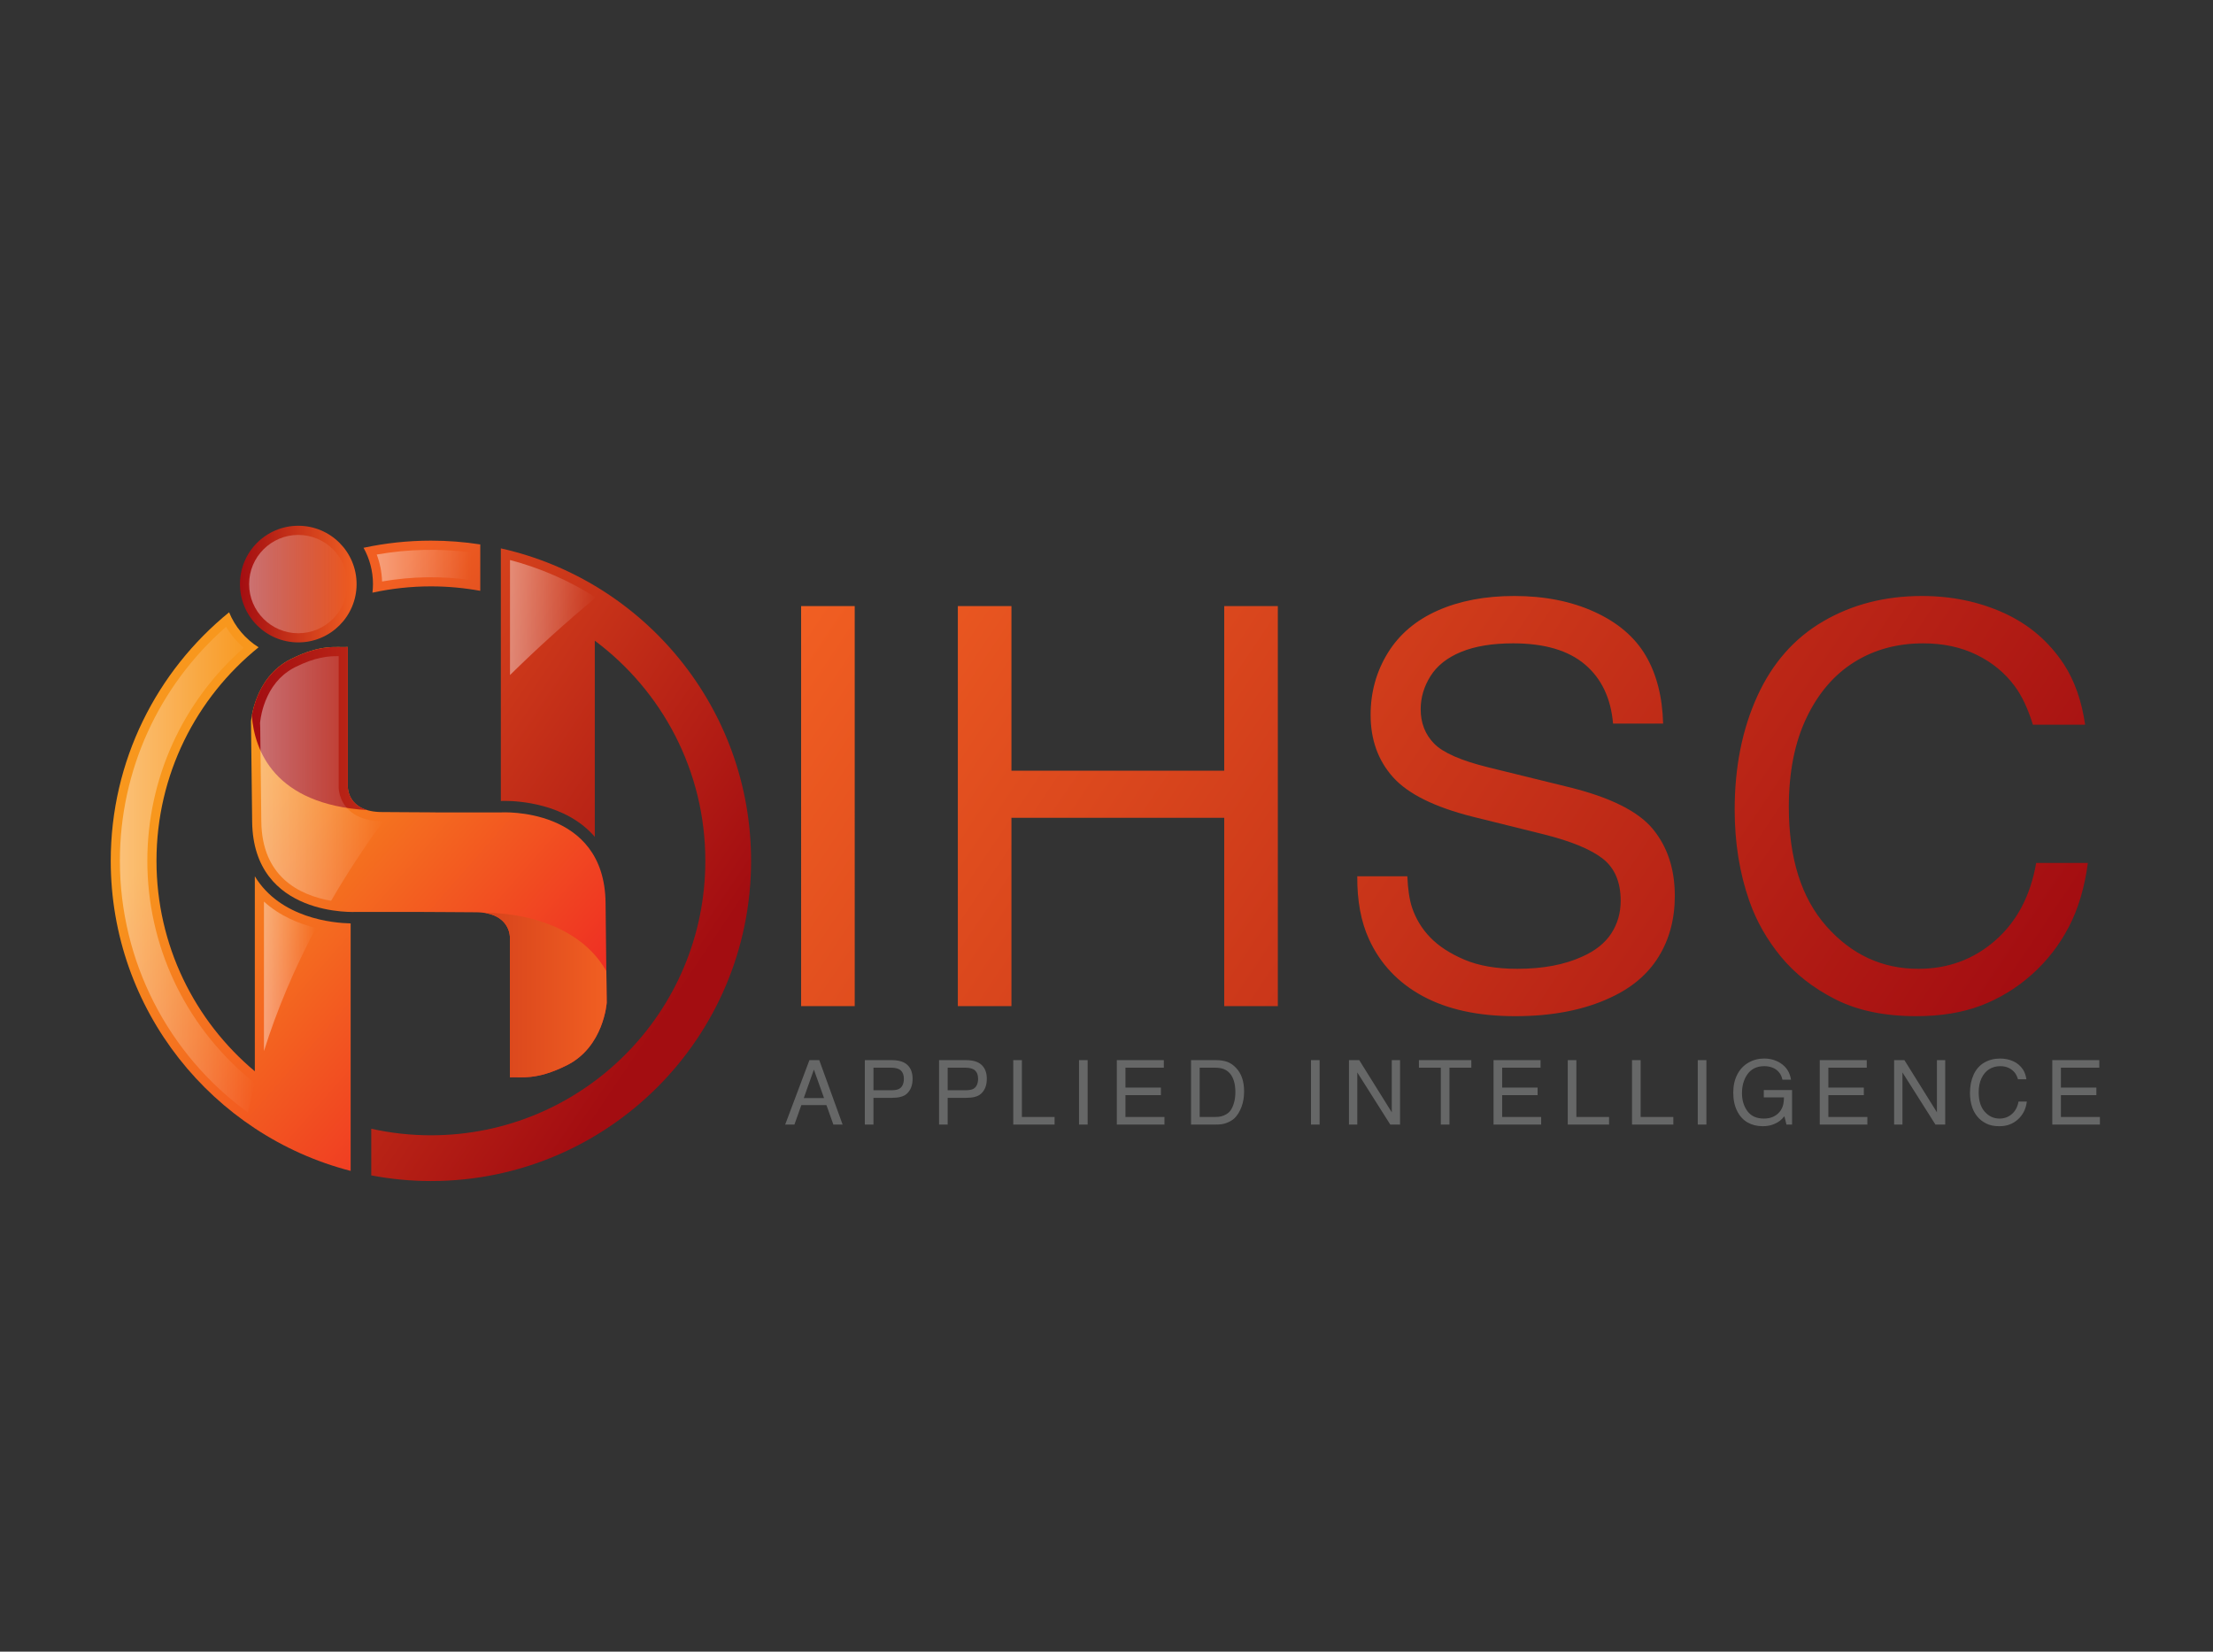 <?xml version="1.0" encoding="utf-8"?>
<!-- Generator: Adobe Illustrator 16.0.0, SVG Export Plug-In . SVG Version: 6.00 Build 0)  -->
<!DOCTYPE svg PUBLIC "-//W3C//DTD SVG 1.1//EN" "http://www.w3.org/Graphics/SVG/1.1/DTD/svg11.dtd">
<svg version="1.1" id="Layer_1" xmlns="http://www.w3.org/2000/svg" xmlns:xlink="http://www.w3.org/1999/xlink" x="0px" y="0px"
	 width="727.044px" height="542.55px" viewBox="0 0 727.044 542.55" enable-background="new 0 0 727.044 542.55"
	 xml:space="preserve">
<rect x="0" y="0" width="727.044" height="542.55" fill="#333333" stroke="none"/>
<g>
	<g>
		<g>
			<g>
				<linearGradient id="SVGID_1_" gradientUnits="userSpaceOnUse" x1="209.794" y1="343.499" x2="88.016" y2="236.943">
					<stop  offset="0" style="stop-color:#ED1C24"/>
					<stop  offset="1" style="stop-color:#F8971D"/>
				</linearGradient>
				<path fill="url(#SVGID_1_)" d="M198.949,296.545c-0.351-31.68-34.312-29.678-34.312-29.678c-0.054,0-5.098,0-21.566,0v-0.012
					c-5,0.012-12.437-0.104-17.531-0.104c-11.517,0-11.268-8.27-11.268-8.27v-45.956c-3.635,0.253-8.517-1.123-18.723,3.976
					c-12.153,6.078-13.088,20.567-13.088,20.567s0.129,10.268,0.377,32.81c0.353,31.681,34.313,29.678,34.313,29.678
					c0.053,0,5.096,0,21.568,0v0.012c5.002-0.012,12.438,0.106,17.531,0.106c11.521,0,11.27,8.265,11.27,8.265v45.957
					c3.633-0.25,8.518,1.123,18.723-3.975c12.154-6.075,13.078-20.568,13.078-20.568S199.198,319.084,198.949,296.545z"/>
				<linearGradient id="SVGID_2_" gradientUnits="userSpaceOnUse" x1="78.831" y1="191.866" x2="117.151" y2="191.866">
					<stop  offset="0" style="stop-color:#A30D11"/>
					<stop  offset="1" style="stop-color:#F15F22"/>
				</linearGradient>
				<path fill="url(#SVGID_2_)" d="M117.151,191.866c0,10.576-8.584,19.159-19.158,19.159c-10.582,0-19.162-8.583-19.162-19.159
					c0-10.584,8.58-19.16,19.162-19.16C108.567,172.706,117.151,181.282,117.151,191.866z"/>
				<linearGradient id="SVGID_3_" gradientUnits="userSpaceOnUse" x1="257.227" y1="289.271" x2="135.457" y2="182.722">
					<stop  offset="0" style="stop-color:#A30D11"/>
					<stop  offset="1" style="stop-color:#F15F22"/>
				</linearGradient>
				<path fill="url(#SVGID_3_)" d="M122.361,194.685c6.192-1.34,12.613-2.07,19.206-2.07c5.537,0,10.957,0.51,16.216,1.467v-15.242
					c-5.284-0.82-10.7-1.246-16.216-1.246c-7.592,0-14.994,0.82-22.131,2.348c1.967,3.528,3.098,7.598,3.098,11.926
					C122.534,192.817,122.466,193.758,122.361,194.685z"/>
				<linearGradient id="SVGID_4_" gradientUnits="userSpaceOnUse" x1="181.524" y1="375.805" x2="59.745" y2="269.248">
					<stop  offset="0" style="stop-color:#ED1C24"/>
					<stop  offset="1" style="stop-color:#F8971D"/>
				</linearGradient>
				<path fill="url(#SVGID_4_)" d="M83.718,287.853v64.056c-19.746-16.536-32.307-41.365-32.307-69.132
					c0-28.345,13.088-53.621,33.54-70.146c-4.319-2.715-7.735-6.725-9.683-11.498c-23.72,19.279-38.885,48.687-38.885,81.645
					c0,48.988,33.49,90.15,78.822,101.852v-81.299C109.568,303.217,92.13,301.706,83.718,287.853z"/>
				<linearGradient id="SVGID_5_" gradientUnits="userSpaceOnUse" x1="220.767" y1="330.979" x2="50.467" y2="216.276">
					<stop  offset="0" style="stop-color:#A30D11"/>
					<stop  offset="1" style="stop-color:#F15F22"/>
				</linearGradient>
				<path fill="url(#SVGID_5_)" d="M164.546,180.135v82.975c0.203-0.007,0.644-0.025,1.281-0.025
					c4.221,0,20.092,0.779,29.584,11.808v-64.434c22.041,16.435,36.314,42.707,36.314,72.318c0,49.79-40.363,90.156-90.158,90.156
					c-6.731,0-13.29-0.754-19.595-2.15v15.326c6.35,1.193,12.896,1.854,19.595,1.854c58.09,0,105.188-47.093,105.188-105.186
					C246.755,232.576,211.584,190.621,164.546,180.135z"/>
			</g>
			<linearGradient id="SVGID_6_" gradientUnits="userSpaceOnUse" x1="82.73" y1="283.21" x2="199.321" y2="283.21">
				<stop  offset="0" style="stop-color:#A30D11"/>
				<stop  offset="1" style="stop-color:#F15F22"/>
			</linearGradient>
			<path fill="url(#SVGID_6_)" d="M199.206,318.999c-11.404-20.006-39.6-19.133-39.6-19.133l-0.022,0.094
				c8.112,1.43,7.937,7.979,7.937,7.979v45.957c3.633-0.25,8.518,1.123,18.723-3.975c12.154-6.075,13.078-20.568,13.078-20.568
				S199.28,326.017,199.206,318.999z M114.272,258.481v-45.956c-3.635,0.253-8.517-1.123-18.723,3.976
				c-9.441,4.717-12.1,14.484-12.82,18.623c0.897,11.215,7.231,29.136,37.958,30.986
				C114.122,264.182,114.272,258.481,114.272,258.481z"/>
		</g>
		<g opacity="0.4">
			<linearGradient id="SVGID_7_" gradientUnits="userSpaceOnUse" x1="81.843" y1="191.864" x2="114.142" y2="191.864">
				<stop  offset="0" style="stop-color:#FFFFFF"/>
				<stop  offset="1" style="stop-color:#FFFFFF;stop-opacity:0"/>
			</linearGradient>
			<path fill="url(#SVGID_7_)" d="M97.993,208.015c8.908,0,16.148-7.243,16.148-16.148c0-8.912-7.24-16.152-16.148-16.152
				c-8.912,0-16.15,7.24-16.15,16.152C81.843,200.771,89.081,208.015,97.993,208.015z"/>
			<linearGradient id="SVGID_8_" gradientUnits="userSpaceOnUse" x1="167.554" y1="202.852" x2="195.755" y2="202.852">
				<stop  offset="0" style="stop-color:#FFFFFF"/>
				<stop  offset="1" style="stop-color:#FFFFFF;stop-opacity:0"/>
			</linearGradient>
			<path fill="url(#SVGID_8_)" d="M195.755,196.271c-8.789-5.567-18.256-9.695-28.201-12.313v37.788
				C176.522,212.923,185.985,204.376,195.755,196.271z"/>
			<linearGradient id="SVGID_9_" gradientUnits="userSpaceOnUse" x1="39.387" y1="285.681" x2="83.706" y2="285.681">
				<stop  offset="0" style="stop-color:#FFFFFF"/>
				<stop  offset="1" style="stop-color:#FFFFFF;stop-opacity:0"/>
			</linearGradient>
			<path fill="url(#SVGID_9_)" d="M74.288,205.887c-22.215,19.439-34.901,47.304-34.901,76.89c0,32.836,15.673,63.495,42.1,82.698
				c0.653-3.212,1.396-6.433,2.22-9.649l-1.92-1.61c-21.213-17.769-33.379-43.811-33.379-71.438
				c0-26.926,11.515-52.275,31.691-69.986C77.791,210.813,75.827,208.487,74.288,205.887z"/>
			<linearGradient id="SVGID_10_" gradientUnits="userSpaceOnUse" x1="85.433" y1="255.722" x2="125.87" y2="255.722">
				<stop  offset="0" style="stop-color:#FFFFFF"/>
				<stop  offset="1" style="stop-color:#FFFFFF;stop-opacity:0"/>
			</linearGradient>
			<path fill="url(#SVGID_10_)" d="M119.845,268.992c-0.512-0.146-0.988-0.317-1.441-0.501c-5.777-2.378-6.881-7.173-7.086-9.129
				l-0.045-0.67l-0.009-43.149c-3.275-0.042-7.544,0.235-14.369,3.646c-0.53,0.265-1.083,0.586-1.688,0.969l-0.475,0.324
				c-0.367,0.244-0.723,0.51-1.068,0.784c-0.194,0.151-0.318,0.249-0.432,0.351c-0.391,0.328-0.748,0.658-1.092,0.995l-0.256,0.243
				c-0.381,0.391-0.771,0.826-1.137,1.277l-0.139,0.183c-0.329,0.411-0.609,0.794-0.874,1.183l-0.255,0.371
				c-0.231,0.354-0.462,0.732-0.686,1.105l-0.176,0.305c-0.484,0.877-0.939,1.818-1.326,2.787l-0.096,0.239
				c-0.168,0.431-0.287,0.764-0.4,1.093l-0.146,0.425c-0.096,0.294-0.194,0.605-0.28,0.906l-0.065,0.218
				c-0.123,0.453-0.21,0.805-0.293,1.134l-0.326,1.584c-0.16,0.914-0.209,1.536-0.22,1.627h-0.032
				c0.045,0.523,0.055,1.122,0.061,1.764l0.356,30.792c0.198,18.031,12.243,24.173,22.927,26.059
				c5.07-8.723,10.811-17.499,17.094-26.153C123.63,269.756,121.675,269.53,119.845,268.992z"/>
			<linearGradient id="SVGID_11_" gradientUnits="userSpaceOnUse" x1="123.769" y1="185.808" x2="154.776" y2="185.808">
				<stop  offset="0" style="stop-color:#FFFFFF"/>
				<stop  offset="1" style="stop-color:#FFFFFF;stop-opacity:0"/>
			</linearGradient>
			<path fill="url(#SVGID_11_)" d="M154.776,190.552v-9.109c-10.266-1.318-20.831-1.074-31.007,0.719
				c1.064,2.821,1.661,5.83,1.761,8.848C135.175,189.331,145.099,189.175,154.776,190.552z"/>
			<linearGradient id="SVGID_12_" gradientUnits="userSpaceOnUse" x1="86.72" y1="320.718" x2="103.816" y2="320.718">
				<stop  offset="0" style="stop-color:#FFFFFF"/>
				<stop  offset="1" style="stop-color:#FFFFFF;stop-opacity:0"/>
			</linearGradient>
			<path fill="url(#SVGID_12_)" d="M86.72,296.169v49.099c4.236-13.501,9.953-27.028,17.097-40.443
				C98.359,303.483,91.987,300.95,86.72,296.169z"/>
		</g>
	</g>
</g>
<g>
	<g>
		<linearGradient id="SVGID_13_" gradientUnits="userSpaceOnUse" x1="629.706" y1="379.307" x2="294.07" y2="153.244">
			<stop  offset="0" style="stop-color:#A30D11"/>
			<stop  offset="1" style="stop-color:#F15F22"/>
		</linearGradient>
		<path fill="url(#SVGID_13_)" d="M263.194,330.496h17.61V199.085h-17.61V330.496z M402.2,253.169h-69.907v-54.084h-17.611v131.411
			h17.611v-61.861H402.2v61.861h17.61V199.085H402.2V253.169z M668.948,283.475c-1.848,10.727-6.317,19.206-13.409,25.433
			c-7.093,6.229-15.525,9.342-25.299,9.342c-11.86,0-21.917-4.648-30.171-13.945c-8.255-9.298-12.381-22.379-12.381-39.245
			c0-11.383,1.922-21.111,5.766-29.188c3.845-8.075,9.059-14.183,15.645-18.326c6.584-4.142,14.169-6.213,22.751-6.213
			c6.556,0,12.396,1.252,17.521,3.755c5.125,2.503,9.297,5.931,12.516,10.28c2.383,3.219,4.38,7.45,5.989,12.694h17.164
			c-1.133-7.807-3.457-14.422-6.973-19.846c-4.948-7.51-11.519-13.126-19.712-16.852c-8.195-3.724-17.18-5.587-26.953-5.587
			c-12.099,0-22.9,2.771-32.405,8.313c-9.507,5.543-16.732,13.753-21.679,24.629c-4.947,10.877-7.42,23.287-7.42,37.233
			c0,10.847,1.609,20.859,4.827,30.036c2.325,6.615,5.796,12.726,10.415,18.326c4.618,5.603,10.563,10.251,17.834,13.945
			c7.271,3.695,16.121,5.543,26.551,5.543c8.164,0,15.301-1.178,21.41-3.531c6.108-2.354,11.636-5.735,16.583-10.146
			c4.946-4.409,8.984-9.595,12.113-15.555c3.128-5.959,5.229-12.991,6.302-21.097H668.948z M515.282,258.533l-26.193-6.437
			c-8.999-2.204-14.974-4.813-17.924-7.822c-2.949-3.009-4.425-6.778-4.425-11.309c0-3.813,1.073-7.434,3.219-10.861
			c2.146-3.427,5.497-6.079,10.057-7.956c4.559-1.878,10.265-2.816,17.119-2.816c10.25,0,18.103,2.311,23.556,6.929
			c5.453,4.619,8.537,11.1,9.252,19.443h16.449c-0.239-8.819-2.146-16.271-5.722-22.35c-3.575-6.078-9.178-10.861-16.806-14.348
			c-7.63-3.486-16.42-5.229-26.372-5.229c-9.596,0-17.983,1.595-25.165,4.782c-7.182,3.189-12.649,7.838-16.403,13.946
			c-3.755,6.109-5.632,12.888-5.632,20.337c0,8.166,2.458,14.989,7.375,20.472c4.916,5.484,13.633,9.805,26.147,12.963l23.422,5.811
			c8.998,2.266,15.45,4.932,19.354,8.001c3.902,3.07,5.855,7.674,5.855,13.812c0,3.993-1.028,7.569-3.085,10.728
			c-2.056,3.159-5.229,5.691-9.521,7.599c-5.841,2.682-12.962,4.022-21.365,4.022c-6.854,0-12.636-0.997-17.343-2.995
			c-4.708-1.996-8.447-4.425-11.219-7.285c-2.771-2.861-4.783-6.169-6.034-9.923c-0.836-2.563-1.341-5.959-1.52-10.191h-16.449
			c-0.06,8.046,1.221,14.929,3.844,20.65c3.695,8.105,9.595,14.348,17.7,18.729c8.104,4.38,18.206,6.57,30.306,6.57
			c12.216,0,22.646-2.026,31.288-6.079c7.031-3.218,12.321-7.702,15.867-13.454c3.546-5.75,5.319-12.41,5.319-19.979
			c0-8.819-2.413-16.149-7.241-21.991C538.167,266.46,528.929,261.871,515.282,258.533z"/>
	</g>
</g>
<g>
	<g>
		<path fill="#666767" d="M430.701,369.412h2.836V348.25h-2.836V369.412z M293.037,348.25h-8.911v21.162h2.836v-8.781h6.075
			c2.217,0,3.814-0.423,4.793-1.267c1.325-1.143,1.987-2.808,1.987-4.996c0-1.948-0.56-3.455-1.678-4.521
			C297.021,348.783,295.32,348.25,293.037,348.25z M296.499,356.527c-0.303,0.586-0.741,1.004-1.317,1.253
			c-0.566,0.24-1.382,0.36-2.447,0.36h-5.772v-7.414h5.772c1.497,0,2.574,0.307,3.231,0.921c0.658,0.614,0.986,1.521,0.986,2.721
			C296.952,355.223,296.801,355.942,296.499,356.527z M406.072,350.776c-0.897-0.945-1.864-1.603-2.901-1.972
			c-1.036-0.369-2.231-0.555-3.584-0.555h-8.292v21.162h8.191c1.285,0,2.351-0.144,3.195-0.432c1.219-0.423,2.184-0.975,2.894-1.655
			c0.931-0.912,1.689-2.129,2.274-3.649c0.586-1.521,0.878-3.237,0.878-5.146c0-1.661-0.218-3.132-0.654-4.413
			C407.636,352.835,406.97,351.722,406.072,350.776z M405.402,362.286c-0.307,1.056-0.7,1.905-1.181,2.548
			c-0.354,0.48-0.809,0.878-1.36,1.195c-0.552,0.316-1.11,0.547-1.677,0.69c-0.566,0.135-1.252,0.202-2.059,0.202h-4.995v-16.195
			h4.995c1.151,0,2.111,0.146,2.879,0.438c0.768,0.293,1.438,0.754,2.009,1.382c0.57,0.629,1.021,1.464,1.353,2.505
			c0.331,1.042,0.497,2.263,0.497,3.664C405.863,360.04,405.71,361.23,405.402,362.286z M369.749,359.738h11.646v-2.477h-11.646
			v-6.535h12.61v-2.477h-15.446v21.162h15.648v-2.49h-12.813V359.738z M265.92,348.25l-7.961,21.162h3.037l2.274-6.392h8.249
			l2.274,6.392h3.038l-7.673-21.162H265.92z M264.063,360.717l3.325-9.371l3.34,9.371H264.063z M335.726,348.25h-2.836v21.162
			h13.575v-2.49h-10.739V348.25z M317.419,348.25h-8.911v21.162h2.836v-8.781h6.075c2.217,0,3.814-0.423,4.793-1.267
			c1.325-1.143,1.987-2.808,1.987-4.996c0-1.948-0.56-3.455-1.678-4.521C321.403,348.783,319.702,348.25,317.419,348.25z
			 M320.881,356.527c-0.303,0.586-0.741,1.004-1.317,1.253c-0.566,0.24-1.382,0.36-2.447,0.36h-5.772v-7.414h5.772
			c1.497,0,2.574,0.307,3.231,0.921c0.658,0.614,0.986,1.521,0.986,2.721C321.334,355.223,321.183,355.942,320.881,356.527z
			 M354.493,369.412h2.836V348.25h-2.836V369.412z M579.465,360.473h6.622c-0.01,1.132-0.135,2.075-0.374,2.828
			c-0.24,0.754-0.626,1.439-1.159,2.059c-0.532,0.619-1.219,1.121-2.059,1.505s-1.845,0.575-3.016,0.575
			c-2.39,0-4.185-0.808-5.384-2.425c-1.2-1.617-1.8-3.587-1.8-5.91c0-2.342,0.547-4.343,1.641-6.003
			c1.276-1.919,3.168-2.879,5.673-2.879c1.074,0,2.051,0.191,2.929,0.575c0.879,0.385,1.586,0.95,2.124,1.699
			c0.422,0.566,0.729,1.291,0.921,2.174h2.822c-0.375-2.39-1.526-4.204-3.455-5.441c-1.564-1.008-3.364-1.512-5.398-1.512
			c-1.892,0-3.621,0.46-5.19,1.382c-1.568,0.921-2.783,2.227-3.642,3.916c-0.859,1.688-1.289,3.651-1.289,5.888
			c0,2.332,0.42,4.34,1.26,6.024s1.979,2.941,3.419,3.771s3.096,1.245,4.967,1.245c1.219,0,2.304-0.168,3.254-0.504
			c0.95-0.335,1.766-0.768,2.447-1.295c0.441-0.336,0.926-0.825,1.454-1.469l0.676,2.735h1.843v-11.329h-9.285V360.473z
			 M636.348,365.381l-10.682-17.131h-3.383v21.162h2.735v-17.131l10.84,17.131h3.21V348.25h-2.721V365.381z M457.242,365.381
			l-10.682-17.131h-3.383v21.162h2.735v-17.131l10.84,17.131h3.21V348.25h-2.721V365.381z M677.079,366.922v-7.184h11.646v-2.477
			h-11.646v-6.535h12.61v-2.477h-15.446v21.162h15.648v-2.49H677.079z M660.989,365.936c-1.143,1.003-2.501,1.504-4.074,1.504
			c-1.91,0-3.529-0.748-4.858-2.245c-1.33-1.497-1.994-3.604-1.994-6.32c0-1.833,0.31-3.399,0.929-4.7
			c0.619-1.3,1.458-2.284,2.519-2.951s2.282-1,3.664-1c1.056,0,1.996,0.201,2.821,0.604s1.497,0.955,2.016,1.655
			c0.384,0.519,0.706,1.2,0.965,2.044h2.764c-0.183-1.257-0.557-2.322-1.123-3.195c-0.796-1.209-1.854-2.114-3.174-2.714
			s-2.767-0.899-4.341-0.899c-1.948,0-3.688,0.446-5.218,1.339c-1.531,0.893-2.695,2.215-3.491,3.966
			c-0.797,1.752-1.195,3.75-1.195,5.996c0,1.747,0.26,3.359,0.777,4.837c0.375,1.065,0.934,2.049,1.678,2.951
			c0.743,0.902,1.7,1.65,2.872,2.245c1.171,0.596,2.596,0.893,4.275,0.893c1.314,0,2.464-0.189,3.447-0.568
			c0.984-0.379,1.874-0.924,2.671-1.634c0.796-0.71,1.446-1.545,1.95-2.505s0.843-2.092,1.016-3.397h-2.735
			C662.851,363.567,662.131,364.933,660.989,365.936z M600.68,359.738h11.646v-2.477H600.68v-6.535h12.61v-2.477h-15.446v21.162
			h15.648v-2.49H600.68V359.738z M493.511,359.738h11.646v-2.477h-11.646v-6.535h12.61v-2.477h-15.446v21.162h15.648v-2.49h-12.813
			V359.738z M466.163,350.727h7.197v18.686h2.836v-18.686h7.184v-2.477h-17.217V350.727z M517.893,348.25h-2.836v21.162h13.575
			v-2.49h-10.739V348.25z M557.774,369.412h2.836V348.25h-2.836V369.412z M539.007,348.25h-2.836v21.162h13.575v-2.49h-10.739
			V348.25z"/>
	</g>
</g>
</svg>

